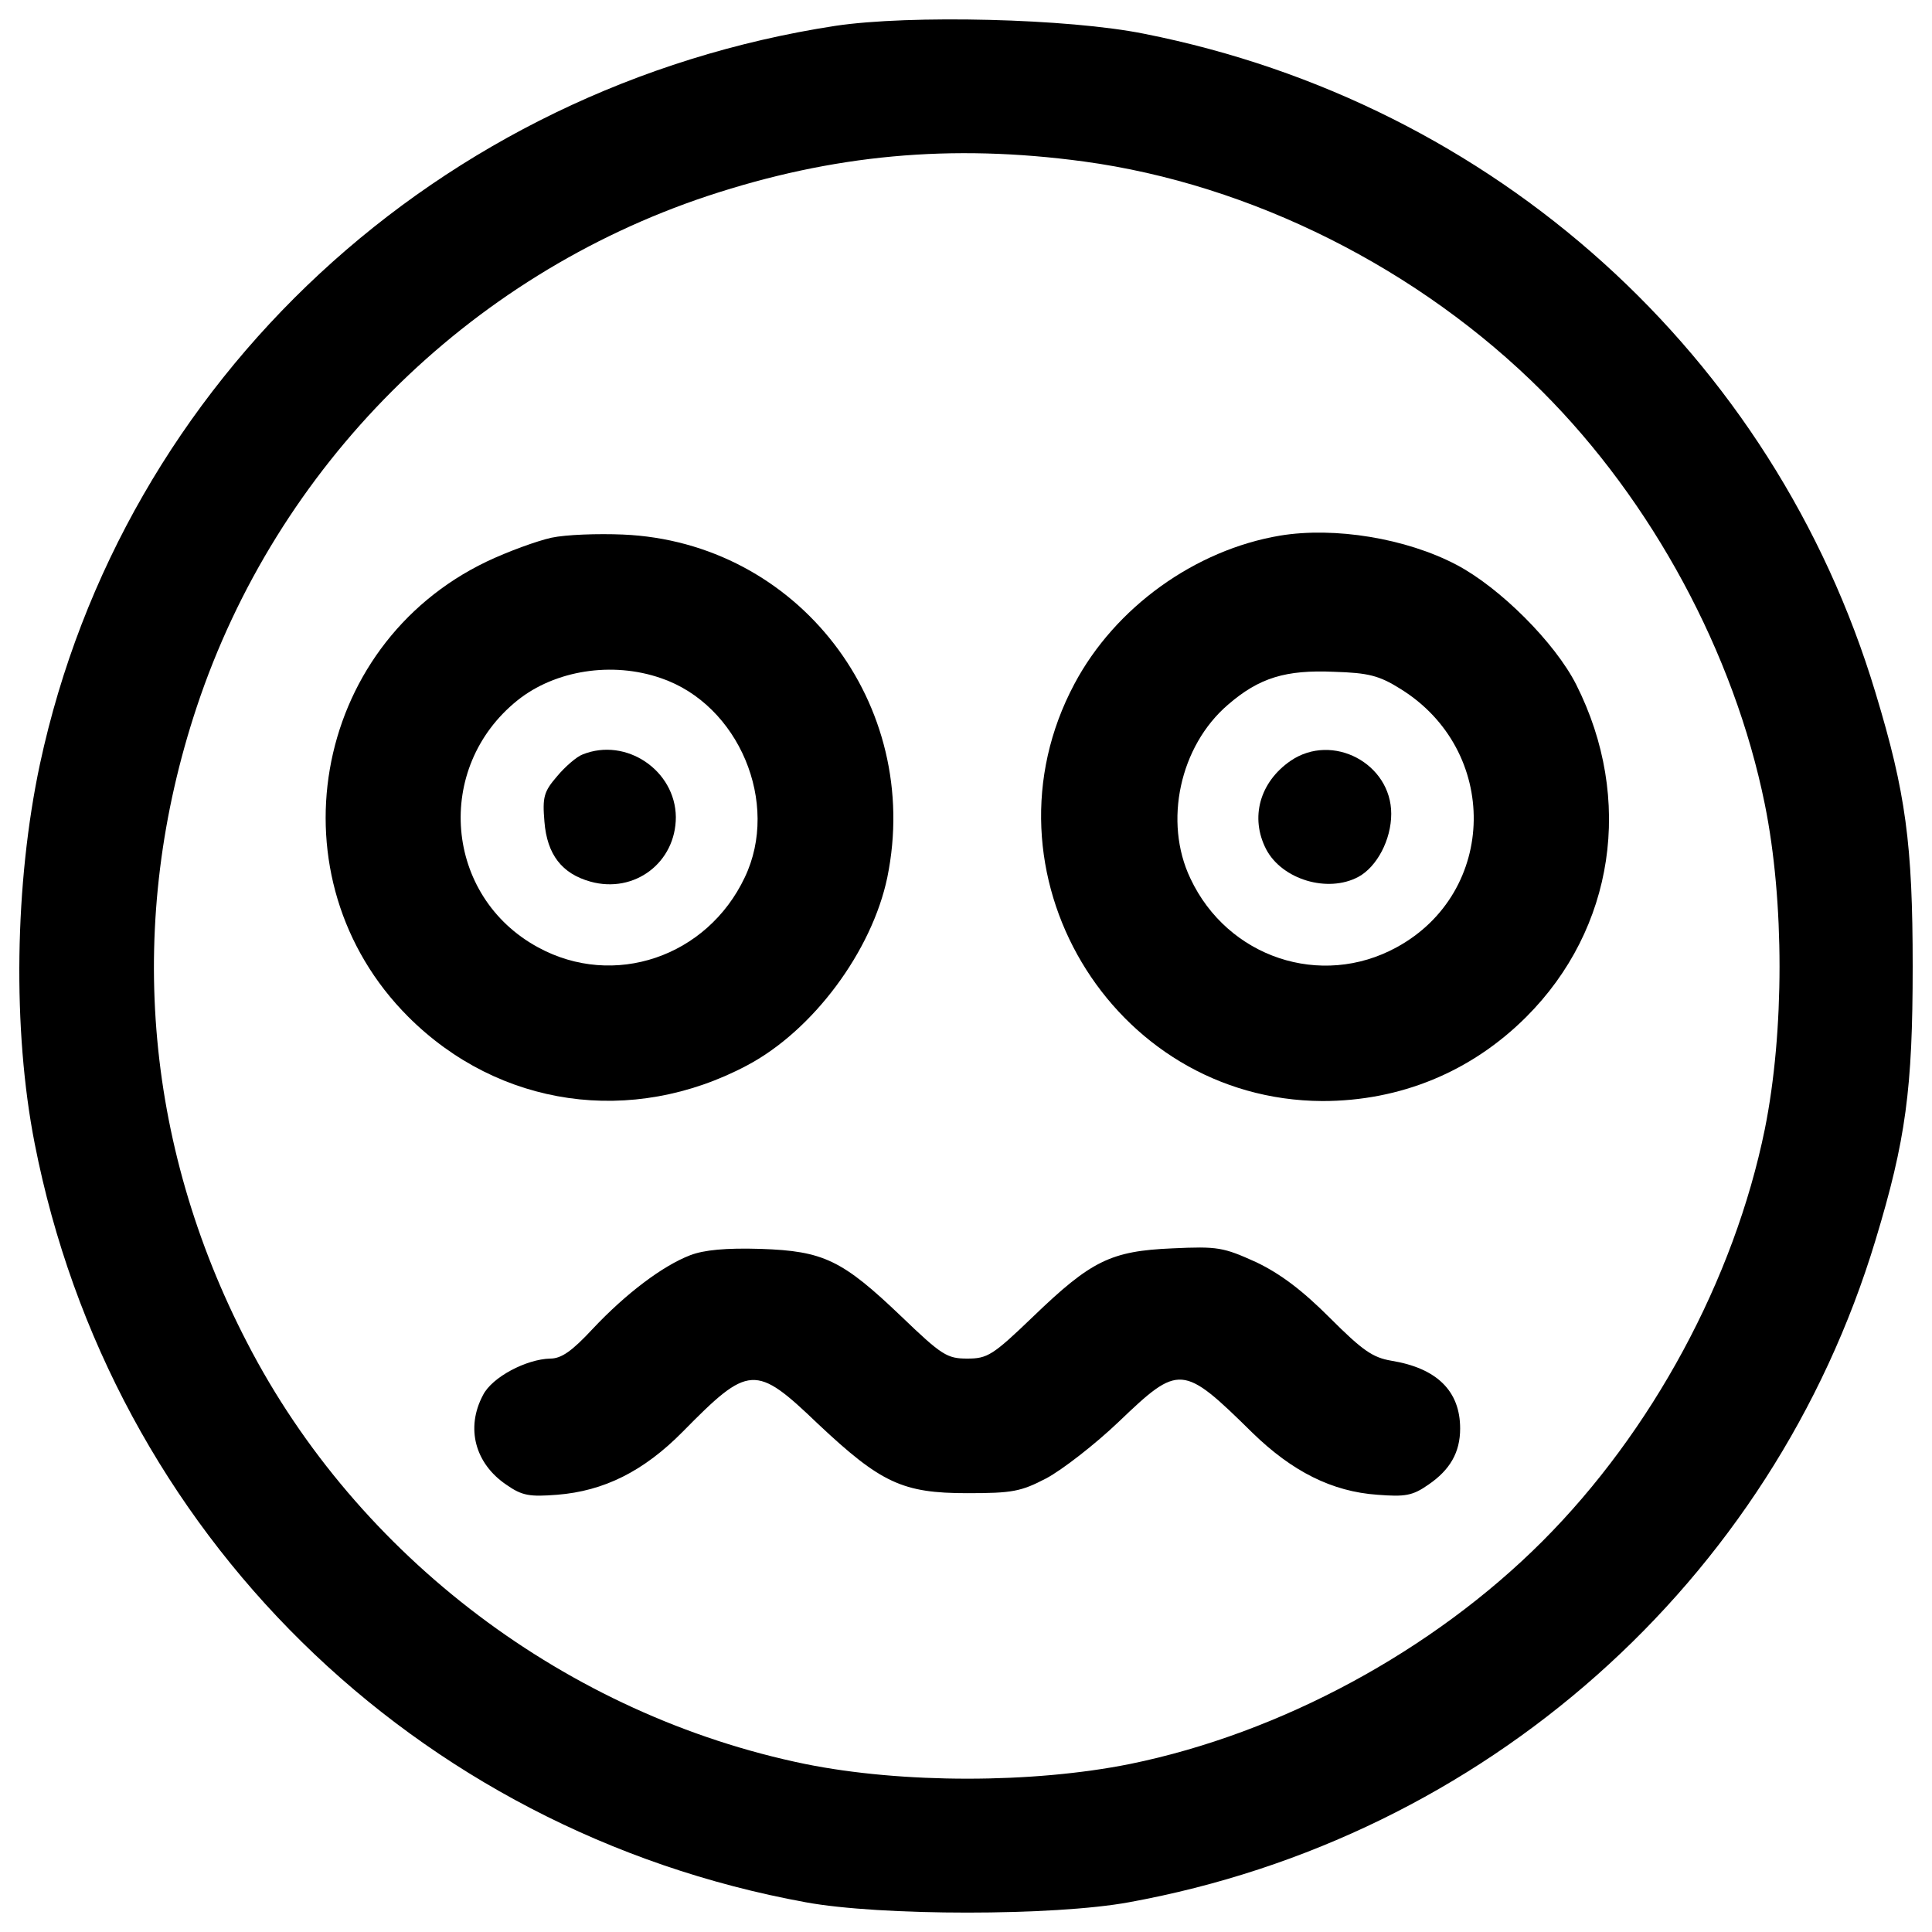 <?xml version="1.0" encoding="utf-8"?>
<!-- Svg Vector Icons : http://www.onlinewebfonts.com/icon -->
<!DOCTYPE svg PUBLIC "-//W3C//DTD SVG 1.1//EN" "http://www.w3.org/Graphics/SVG/1.1/DTD/svg11.dtd">
<svg version="1.1" xmlns="http://www.w3.org/2000/svg" xmlns:xlink="http://www.w3.org/1999/xlink" x="0px" y="0px" viewBox="0 0 1000 1000" enable-background="new 0 0 1000 1000" xml:space="preserve">
<g><g transform="translate(0,511) scale(0.1,-0.1)"><path d="M4323.8,4976.2c-2054.4-315.4-3689.1-1829.5-4117-3820.7C75.2,538.4,64.2-221.4,179.4-808.4c395-2016,1963.9-3557.4,3990.8-3927.7c386.7-71.3,1286.4-71.3,1673.1,0C7683.8-4401.5,9173.1-3079.4,9708-1307.6c156.3,515.7,192,781.7,192,1415.3c0,633.6-35.7,899.6-192,1415.3C9181.4,3273,7735.9,4575.8,5922.9,4935.1C5530.7,5014.6,4707.8,5033.9,4323.8,4976.2z M5610.2,4274.1c866.7-117.9,1736.2-554,2372.5-1190.4c567.8-567.8,992.9-1352.2,1152-2136.7c101.5-501.9,101.5-1176.7,0-1681.4c-159.1-779-584.2-1566.1-1152-2133.9s-1355-992.9-2133.9-1152c-504.7-101.5-1179.4-101.5-1681.4,0c-1228.8,252.3-2314.9,1069.7-2888.2,2180.5c-537.6,1036.8-628.1,2186-260.6,3291.4C1432.9,2697,2417.6,3681.6,3662.8,4095.8C4310.1,4309.8,4921.8,4367.3,5610.2,4274.1z"/><path d="M2853.7,2326.7c-74.1-16.5-224.9-71.3-334.6-123.4C1608.4,1767.1,1400,560.3,2113.1-152.8c469-469,1157.5-567.8,1752.7-252.3c342.9,181,647.3,592.5,726.9,973.7c183.8,896.9-463.5,1736.2-1368.7,1774.6C3095,2348.6,2930.5,2343.1,2853.7,2326.7z M3421.4,1599.8c403.2-137.1,617.1-647.3,433.4-1031.3c-194.7-411.4-677.5-576-1069.7-362c-485.5,263.3-540.3,929.8-107,1278.2C2872.9,1641,3169.1,1687.6,3421.4,1599.8z"/><path d="M3015.5,1204.9c-30.2-11-90.5-63.1-131.7-112.5c-68.6-79.5-76.8-107-65.8-235.9c13.7-170,90.5-268.8,238.6-309.9c227.7-63.1,441.6,98.7,441.6,334.6C3495.5,1122.6,3240.4,1295.4,3015.5,1204.9z"/><path d="M6625.1,2337.6c-438.8-74-853-370.3-1064.2-768C5045.2,601.4,5750.1-583.5,6844.5-589c403.2,0,770.7,150.9,1056,436.1c455.3,455.3,556.8,1127.3,257.8,1719.8c-109.7,216.7-395,501.9-619.9,619.9C7277.8,2323.9,6907.6,2384.3,6625.1,2337.6z M7247.7,1545c515.7-318.2,504.7-1053.2-19.2-1338.5c-392.2-214-875-52.1-1067,356.6c-139.9,293.5-54.9,685.7,194.8,899.6c161.8,139.9,298.9,181,548.6,170.1C7083.1,1627.3,7138,1613.5,7247.7,1545z"/><path d="M6679.9,1171.9c-159.1-109.7-211.2-293.5-126.2-458c82.3-156.3,318.2-227.7,477.2-142.6c96,52.1,170.1,192,170.1,326.4C7201.1,1158.2,6896.6,1320.1,6679.9,1171.9z"/><path d="M3572.3-1387.1c-142.6-54.9-331.9-197.5-504.7-381.3c-107-115.2-161.8-153.6-219.4-153.6c-123.4-2.8-301.7-96-348.3-189.3c-90.5-170.1-41.1-353.8,120.7-463.5c82.3-57.6,120.7-63.1,263.3-52.1c241.4,19.2,447.1,120.7,650,326.4c342.9,348.3,375.8,351.1,699.4,41.1c326.4-307.2,438.9-359.3,773.5-359.3c233.1,0,277,8.2,408.7,76.8c82.3,43.9,252.3,175.5,375.8,293.5c312.7,299,329.1,299,691.2-57.6c205.7-200.2,411.4-304.5,647.3-320.9c142.6-11,181-5.5,263.3,52.1c112.4,76.8,164.6,167.3,164.6,290.7c0,194.7-120.7,312.7-356.6,351.1c-96,16.5-148.1,52.1-318.2,222.2c-142.6,142.6-255.1,227.6-381.3,288c-170.1,76.8-197.5,82.3-433.4,71.3c-318.2-13.7-419.7-63.1-721.4-353.8C5138.4-1905.5,5111-1922,5006.8-1922c-104.2,0-131.6,16.4-340.1,216.7c-307.2,293.5-403.2,340.1-729.6,351.1C3756.1-1348.7,3643.6-1359.7,3572.3-1387.1z"/></g></g>
</svg>